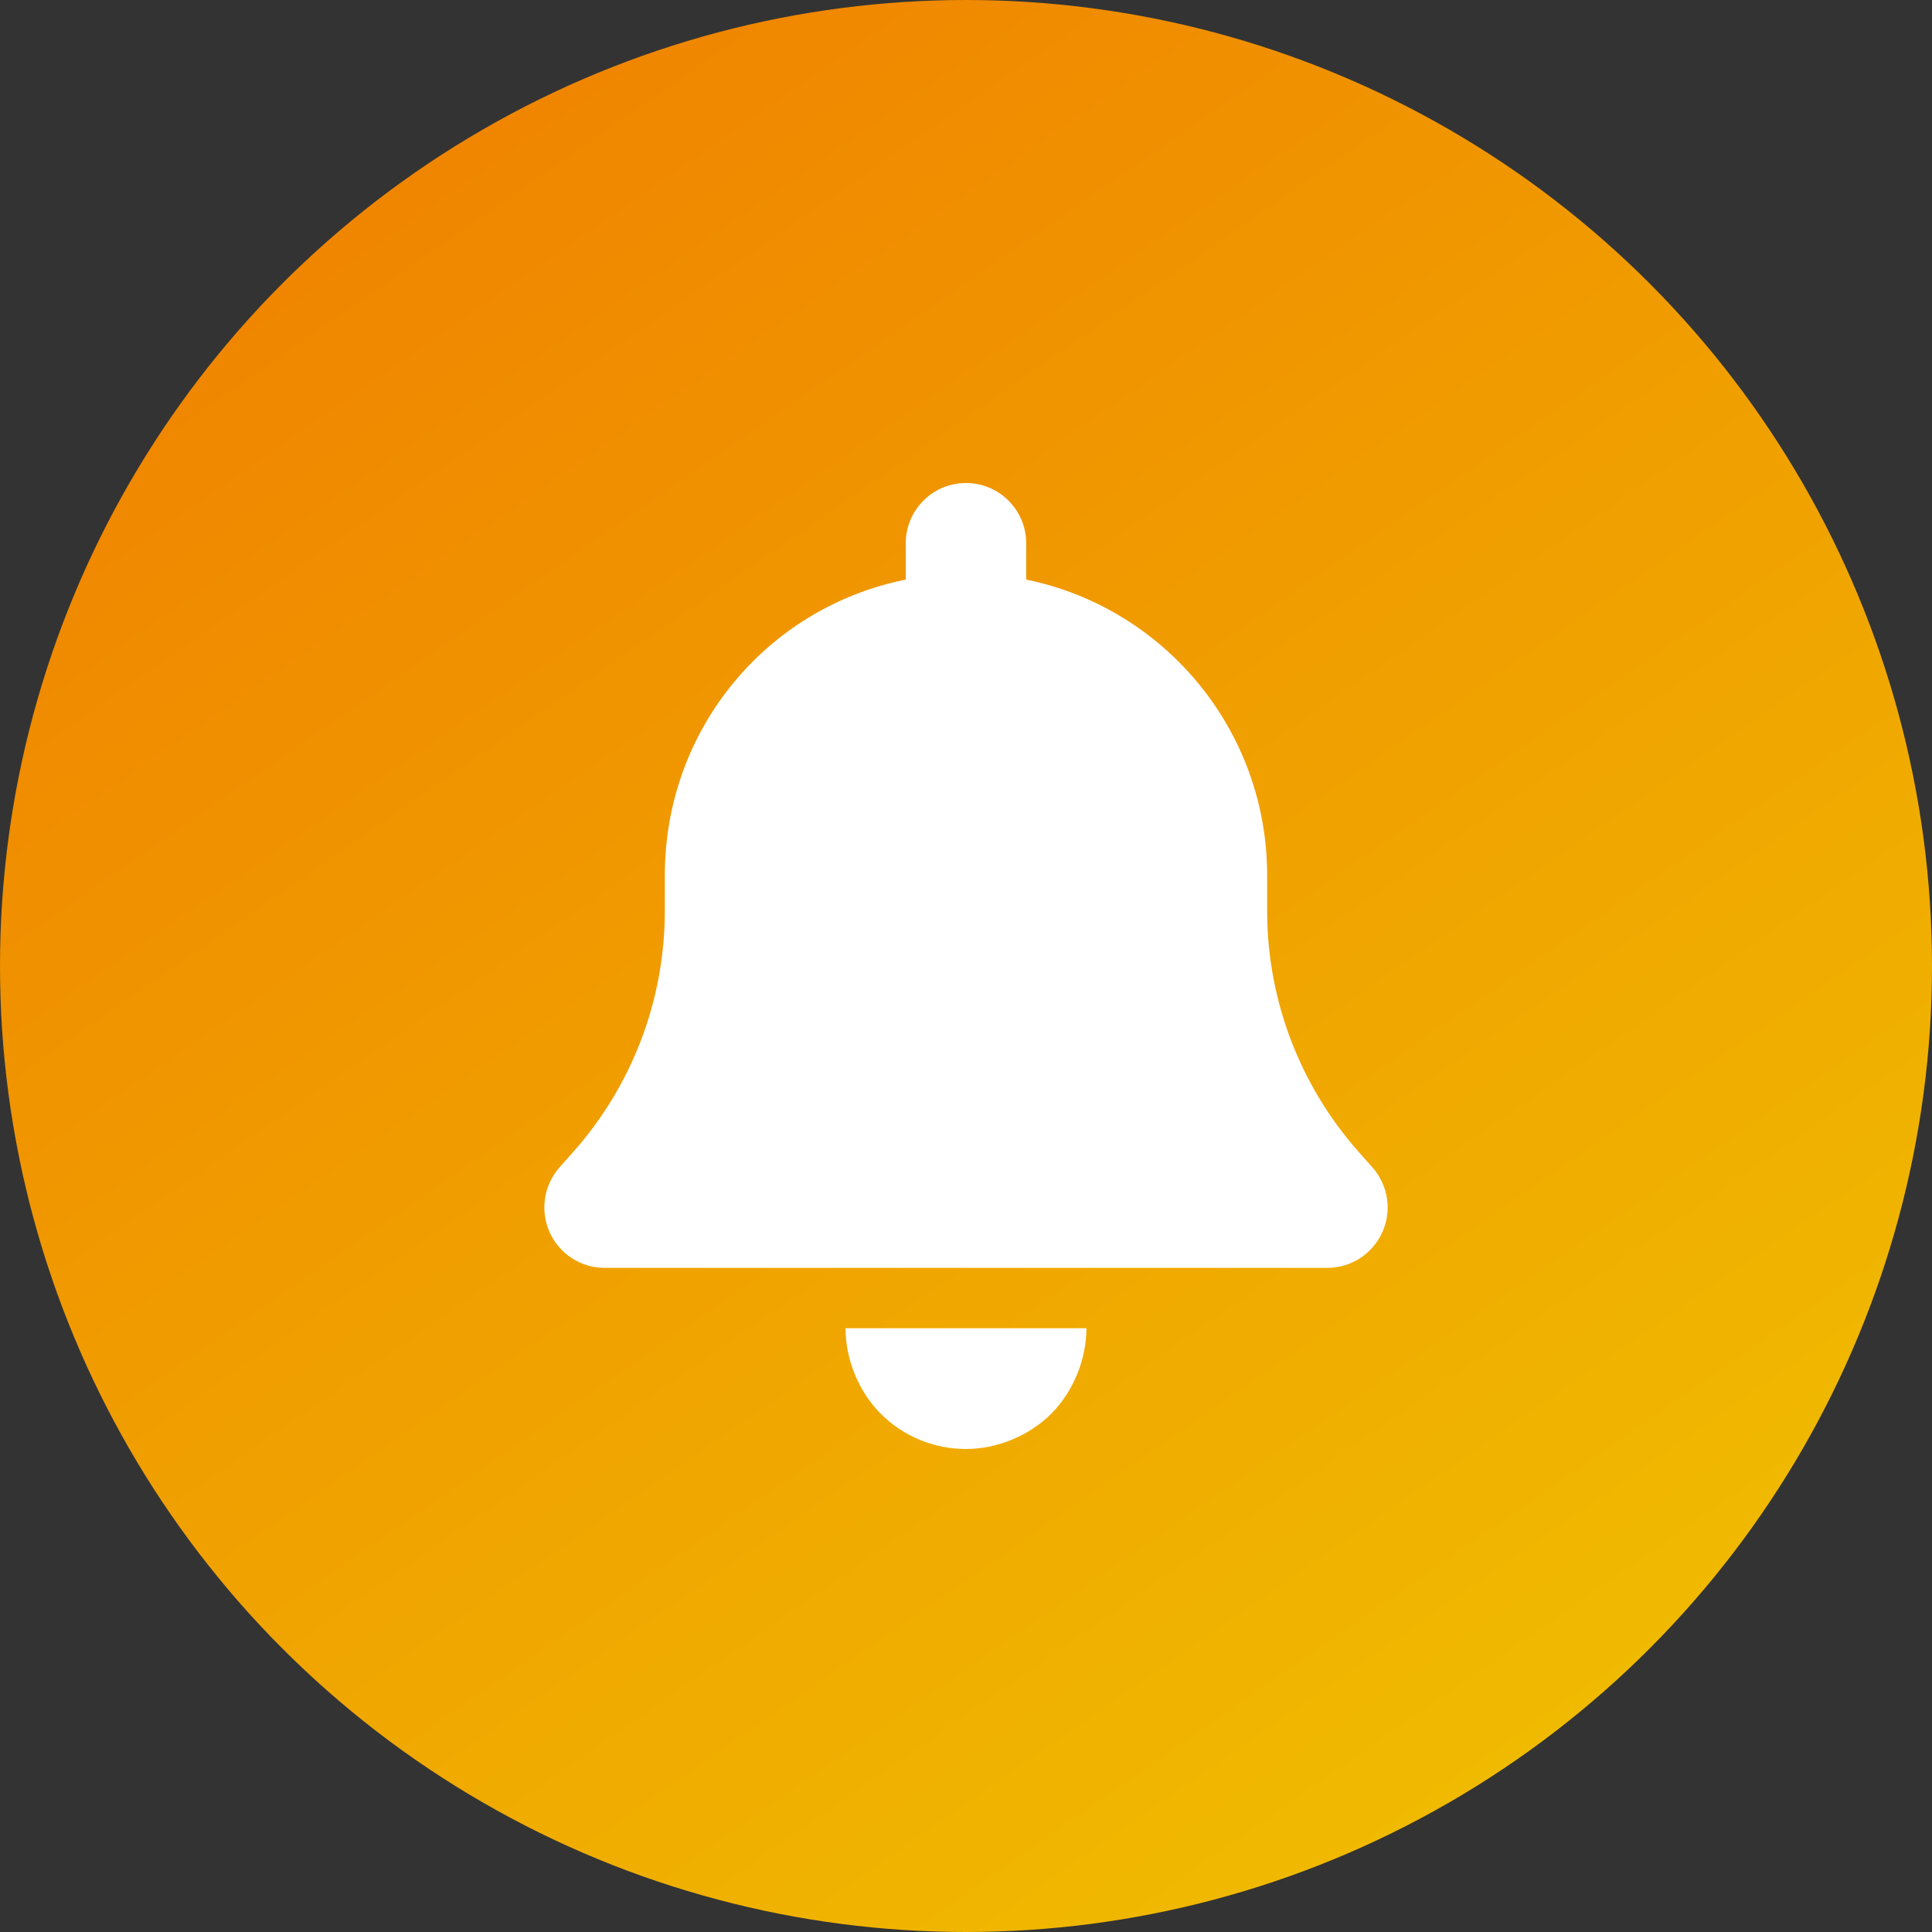 <svg width="56" height="56" viewBox="0 0 56 56" fill="none" xmlns="http://www.w3.org/2000/svg">
<rect x="0" y="0" width="56" height="56" fill="#333333" stroke="none"/>
<circle cx="28" cy="28" r="28" fill="url(#paint0_linear_83_38)"/>
<path d="M29.745 15.75V16.8C33.728 17.611 36.729 21.142 36.729 25.375V26.403C36.729 28.979 37.673 31.456 39.375 33.381L39.779 33.835C40.237 34.355 40.352 35.087 40.068 35.716C39.784 36.345 39.162 36.75 38.475 36.75H17.524C16.836 36.75 16.213 36.345 15.931 35.716C15.649 35.087 15.762 34.355 16.219 33.835L16.623 33.381C18.328 31.456 19.27 28.979 19.27 26.403V25.375C19.27 21.142 22.221 17.611 26.253 16.8V15.75C26.253 14.784 27.034 14 27.999 14C28.965 14 29.745 14.784 29.745 15.75ZM27.999 42C27.072 42 26.183 41.634 25.528 40.977C24.873 40.321 24.508 39.38 24.508 38.5H31.491C31.491 39.38 31.126 40.321 30.471 40.977C29.816 41.634 28.878 42 27.999 42Z" fill="white"/>
<defs>
<linearGradient id="paint0_linear_83_38" x1="11" y1="2.5" x2="45" y2="51.5" gradientUnits="userSpaceOnUse">
<stop stop-color="#F08300"/>
<stop offset="1" stop-color="#F0BB00"/>
</linearGradient>
</defs>
</svg>

